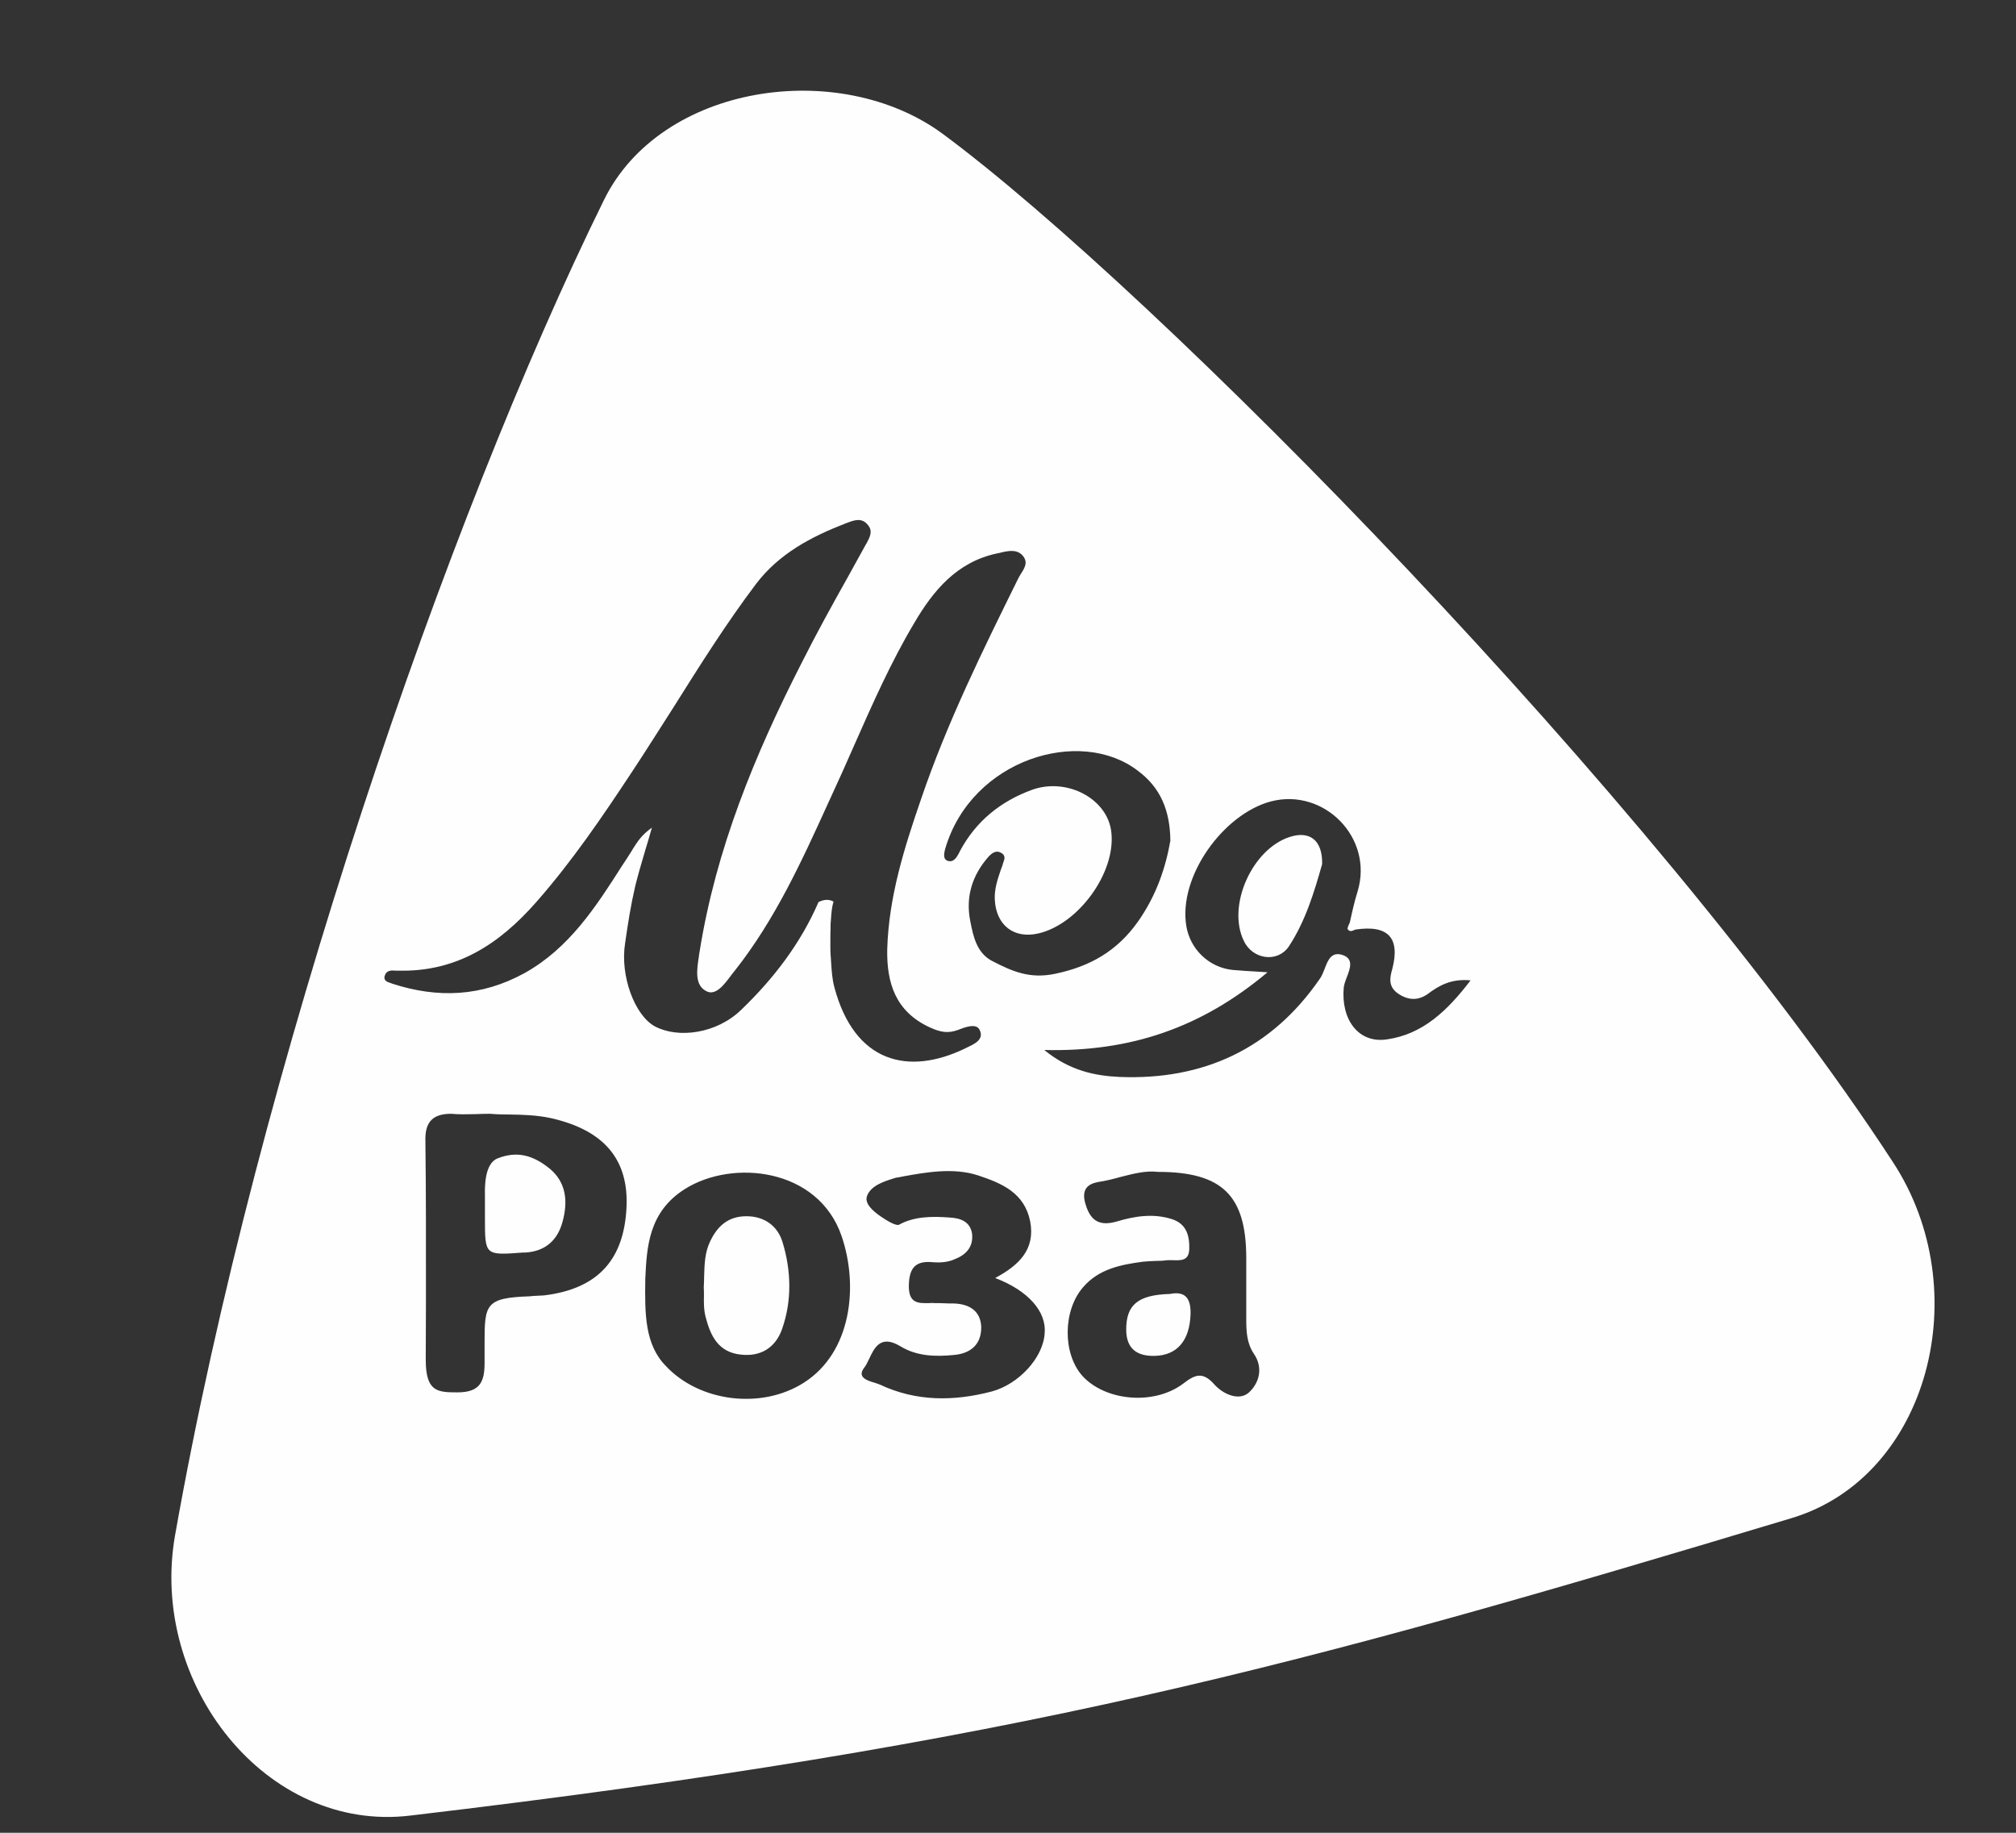 <svg width="11" height="10" viewBox="0 0 11 10" fill="none" xmlns="http://www.w3.org/2000/svg">
<rect x="0" y="0" width="11" height="10" fill="#333333" stroke="none"/>
<path fill-rule="evenodd" clip-rule="evenodd" d="M0.955 8.378C1.407 5.823 2.441 2.826 3.295 1.092C3.606 0.457 4.579 0.316 5.142 0.729C6.297 1.582 9.036 4.357 10.328 6.34C10.788 7.041 10.524 8.058 9.776 8.283C7.074 9.096 5.557 9.514 2.24 9.906C1.45 10.002 0.813 9.186 0.955 8.378ZM7.597 5.286C7.641 5.116 7.573 5.045 7.395 5.072C7.379 5.079 7.364 5.087 7.353 5.069C7.351 5.064 7.359 5.045 7.365 5.034C7.378 4.974 7.39 4.92 7.408 4.862C7.495 4.571 7.225 4.299 6.937 4.372C6.675 4.44 6.428 4.783 6.473 5.053C6.494 5.179 6.596 5.278 6.724 5.292C6.771 5.296 6.815 5.299 6.886 5.303L6.916 5.305C6.554 5.609 6.166 5.74 5.698 5.729C5.836 5.842 5.975 5.87 6.109 5.876C6.565 5.894 6.937 5.724 7.201 5.341C7.212 5.327 7.219 5.307 7.227 5.288C7.246 5.237 7.266 5.187 7.332 5.213C7.385 5.235 7.367 5.284 7.349 5.331C7.341 5.351 7.334 5.371 7.332 5.388C7.316 5.561 7.411 5.695 7.568 5.671C7.764 5.643 7.898 5.514 8.024 5.349C7.916 5.339 7.851 5.378 7.788 5.425C7.738 5.459 7.686 5.459 7.631 5.423C7.576 5.386 7.581 5.341 7.597 5.286ZM7.039 4.566C7.146 4.532 7.217 4.584 7.214 4.715C7.172 4.862 7.125 5.024 7.031 5.166C6.968 5.255 6.834 5.234 6.787 5.134C6.693 4.943 6.832 4.631 7.039 4.566ZM2.78 6.081H2.78H2.78C2.852 6.082 2.929 6.084 3.007 6.101C3.293 6.166 3.434 6.324 3.418 6.596C3.403 6.858 3.277 7.031 2.968 7.068C2.955 7.069 2.942 7.069 2.929 7.07C2.915 7.071 2.902 7.071 2.889 7.073C2.648 7.081 2.644 7.118 2.644 7.328V7.436C2.644 7.537 2.621 7.597 2.496 7.597C2.387 7.597 2.323 7.594 2.323 7.419C2.323 7.318 2.324 7.218 2.324 7.118C2.324 6.817 2.325 6.516 2.321 6.214C2.321 6.114 2.37 6.077 2.462 6.077C2.503 6.081 2.545 6.08 2.592 6.079H2.592H2.592H2.592H2.592H2.592C2.618 6.078 2.645 6.077 2.674 6.077C2.708 6.08 2.743 6.081 2.78 6.081ZM2.646 6.567V6.646C2.646 6.747 2.646 6.798 2.671 6.822C2.697 6.846 2.749 6.842 2.855 6.834H2.868C2.978 6.827 3.044 6.764 3.07 6.664C3.099 6.557 3.091 6.452 2.999 6.376C2.905 6.3 2.818 6.28 2.716 6.32C2.644 6.347 2.645 6.475 2.646 6.52L2.646 6.528V6.567ZM6.8 6.858C6.798 6.523 6.669 6.394 6.318 6.394C6.252 6.386 6.184 6.404 6.113 6.422C6.074 6.433 6.034 6.443 5.993 6.449C5.933 6.46 5.899 6.491 5.923 6.57C5.952 6.669 6.007 6.69 6.096 6.664C6.193 6.635 6.292 6.62 6.392 6.651C6.476 6.677 6.491 6.745 6.489 6.816C6.487 6.879 6.444 6.877 6.403 6.876C6.391 6.876 6.379 6.875 6.368 6.876C6.346 6.879 6.324 6.88 6.302 6.88C6.28 6.881 6.258 6.882 6.237 6.884C6.117 6.9 5.996 6.923 5.91 7.023C5.8 7.149 5.797 7.382 5.904 7.505C6.028 7.644 6.295 7.67 6.455 7.55C6.52 7.5 6.562 7.481 6.627 7.555C6.672 7.605 6.758 7.646 6.813 7.599C6.866 7.552 6.897 7.468 6.842 7.387C6.803 7.33 6.8 7.264 6.8 7.199V6.858ZM6.145 7.254C6.145 7.12 6.208 7.065 6.384 7.06C6.465 7.044 6.499 7.081 6.496 7.172C6.491 7.311 6.426 7.395 6.3 7.398C6.206 7.4 6.145 7.361 6.145 7.254ZM3.521 6.979L3.521 6.976C3.529 6.807 3.538 6.612 3.738 6.487C3.997 6.324 4.464 6.372 4.592 6.744C4.686 7.019 4.645 7.378 4.388 7.543C4.157 7.692 3.817 7.65 3.633 7.453C3.518 7.336 3.518 7.168 3.521 6.979ZM3.84 7.024C3.841 7.037 3.841 7.053 3.841 7.069C3.84 7.106 3.84 7.149 3.851 7.189C3.877 7.288 3.919 7.378 4.042 7.391C4.155 7.404 4.233 7.349 4.267 7.252C4.322 7.097 4.317 6.932 4.27 6.778C4.244 6.691 4.173 6.636 4.073 6.636C3.974 6.636 3.914 6.689 3.874 6.775C3.846 6.834 3.844 6.895 3.842 6.963C3.842 6.983 3.841 7.003 3.84 7.024ZM5.7 7.275C5.711 7.157 5.611 7.042 5.43 6.973C5.561 6.903 5.65 6.816 5.621 6.664C5.59 6.51 5.47 6.457 5.336 6.413C5.202 6.369 5.048 6.397 4.932 6.418C4.917 6.421 4.902 6.424 4.888 6.426L4.875 6.43C4.827 6.445 4.752 6.468 4.731 6.525C4.715 6.567 4.765 6.609 4.804 6.636C4.833 6.656 4.883 6.688 4.904 6.683C4.988 6.636 5.087 6.636 5.181 6.643C5.239 6.646 5.294 6.664 5.304 6.732C5.312 6.806 5.268 6.848 5.208 6.871C5.174 6.887 5.129 6.89 5.092 6.887C4.995 6.877 4.961 6.918 4.959 7.013C4.957 7.112 5.01 7.111 5.068 7.11C5.079 7.109 5.089 7.109 5.1 7.11C5.117 7.11 5.135 7.11 5.153 7.111C5.17 7.112 5.188 7.112 5.205 7.112C5.291 7.115 5.352 7.154 5.354 7.243C5.354 7.335 5.297 7.385 5.205 7.393C5.103 7.403 5.001 7.4 4.912 7.345C4.805 7.281 4.771 7.353 4.742 7.415C4.733 7.433 4.725 7.451 4.715 7.463C4.675 7.515 4.732 7.533 4.774 7.545L4.774 7.545C4.785 7.549 4.795 7.552 4.802 7.555C4.998 7.647 5.202 7.647 5.412 7.592C5.559 7.552 5.692 7.408 5.7 7.275ZM6.386 4.587C6.36 4.734 6.31 4.886 6.208 5.03C6.093 5.192 5.944 5.274 5.758 5.313C5.621 5.342 5.526 5.302 5.411 5.242C5.329 5.198 5.31 5.107 5.295 5.03L5.294 5.025C5.268 4.894 5.304 4.776 5.394 4.674C5.412 4.655 5.435 4.637 5.462 4.653C5.489 4.667 5.481 4.689 5.474 4.707L5.474 4.707C5.472 4.712 5.471 4.717 5.47 4.721L5.461 4.745C5.443 4.799 5.425 4.85 5.428 4.909C5.435 5.048 5.532 5.124 5.666 5.093C5.883 5.043 6.088 4.763 6.064 4.543C6.046 4.359 5.823 4.241 5.632 4.309C5.459 4.372 5.323 4.482 5.236 4.647L5.235 4.65C5.22 4.678 5.204 4.707 5.171 4.697C5.143 4.687 5.152 4.653 5.157 4.632L5.158 4.629C5.302 4.142 5.894 3.964 6.208 4.205C6.331 4.296 6.384 4.42 6.386 4.587ZM5.556 3.156C5.362 3.549 5.168 3.942 5.027 4.356C4.935 4.623 4.849 4.893 4.841 5.181C4.838 5.362 4.885 5.519 5.074 5.606C5.132 5.632 5.171 5.64 5.229 5.619L5.231 5.618C5.265 5.605 5.329 5.58 5.346 5.621C5.37 5.672 5.317 5.696 5.279 5.714C5.274 5.716 5.27 5.719 5.265 5.721C4.956 5.87 4.663 5.799 4.553 5.388C4.541 5.345 4.538 5.299 4.535 5.253C4.534 5.238 4.533 5.223 4.532 5.207C4.53 5.189 4.531 5.137 4.531 5.092C4.532 5.072 4.532 5.054 4.532 5.041C4.533 5.033 4.533 5.024 4.534 5.016C4.536 4.983 4.539 4.948 4.548 4.919C4.519 4.904 4.492 4.909 4.466 4.922C4.369 5.147 4.22 5.341 4.045 5.509C3.911 5.64 3.701 5.668 3.573 5.6C3.463 5.54 3.382 5.323 3.411 5.145C3.426 5.04 3.442 4.938 3.466 4.835C3.481 4.774 3.499 4.713 3.519 4.645C3.531 4.605 3.544 4.563 3.557 4.516C3.501 4.555 3.477 4.594 3.453 4.632C3.449 4.64 3.444 4.647 3.439 4.655C3.425 4.677 3.411 4.699 3.396 4.721C3.252 4.947 3.106 5.174 2.861 5.31C2.627 5.438 2.389 5.448 2.14 5.367C2.138 5.366 2.135 5.365 2.132 5.364C2.113 5.358 2.094 5.351 2.098 5.328C2.107 5.293 2.134 5.294 2.159 5.296C2.164 5.296 2.169 5.296 2.174 5.296C2.491 5.304 2.724 5.152 2.926 4.922C3.122 4.699 3.287 4.456 3.45 4.209C3.526 4.094 3.6 3.976 3.675 3.859C3.819 3.63 3.963 3.401 4.126 3.185C4.252 3.02 4.427 2.928 4.616 2.855C4.617 2.855 4.618 2.854 4.619 2.854C4.66 2.838 4.703 2.822 4.736 2.865C4.764 2.898 4.746 2.931 4.729 2.963C4.727 2.966 4.725 2.969 4.723 2.973C4.691 3.031 4.659 3.089 4.627 3.147C4.54 3.302 4.455 3.456 4.375 3.615C4.118 4.118 3.906 4.634 3.817 5.194C3.815 5.203 3.814 5.212 3.813 5.221C3.802 5.292 3.789 5.377 3.856 5.409C3.906 5.433 3.951 5.373 3.989 5.322C3.997 5.312 4.004 5.302 4.011 5.294C4.23 5.016 4.375 4.698 4.52 4.379C4.524 4.37 4.528 4.362 4.532 4.353C4.576 4.258 4.619 4.162 4.661 4.066C4.761 3.84 4.861 3.613 4.988 3.4C5.092 3.222 5.221 3.067 5.438 3.02C5.443 3.019 5.448 3.018 5.453 3.017C5.497 3.006 5.544 2.995 5.577 3.028C5.612 3.065 5.592 3.097 5.571 3.13C5.566 3.139 5.56 3.147 5.556 3.156Z" fill="#FEFEFE"/>
</svg>
